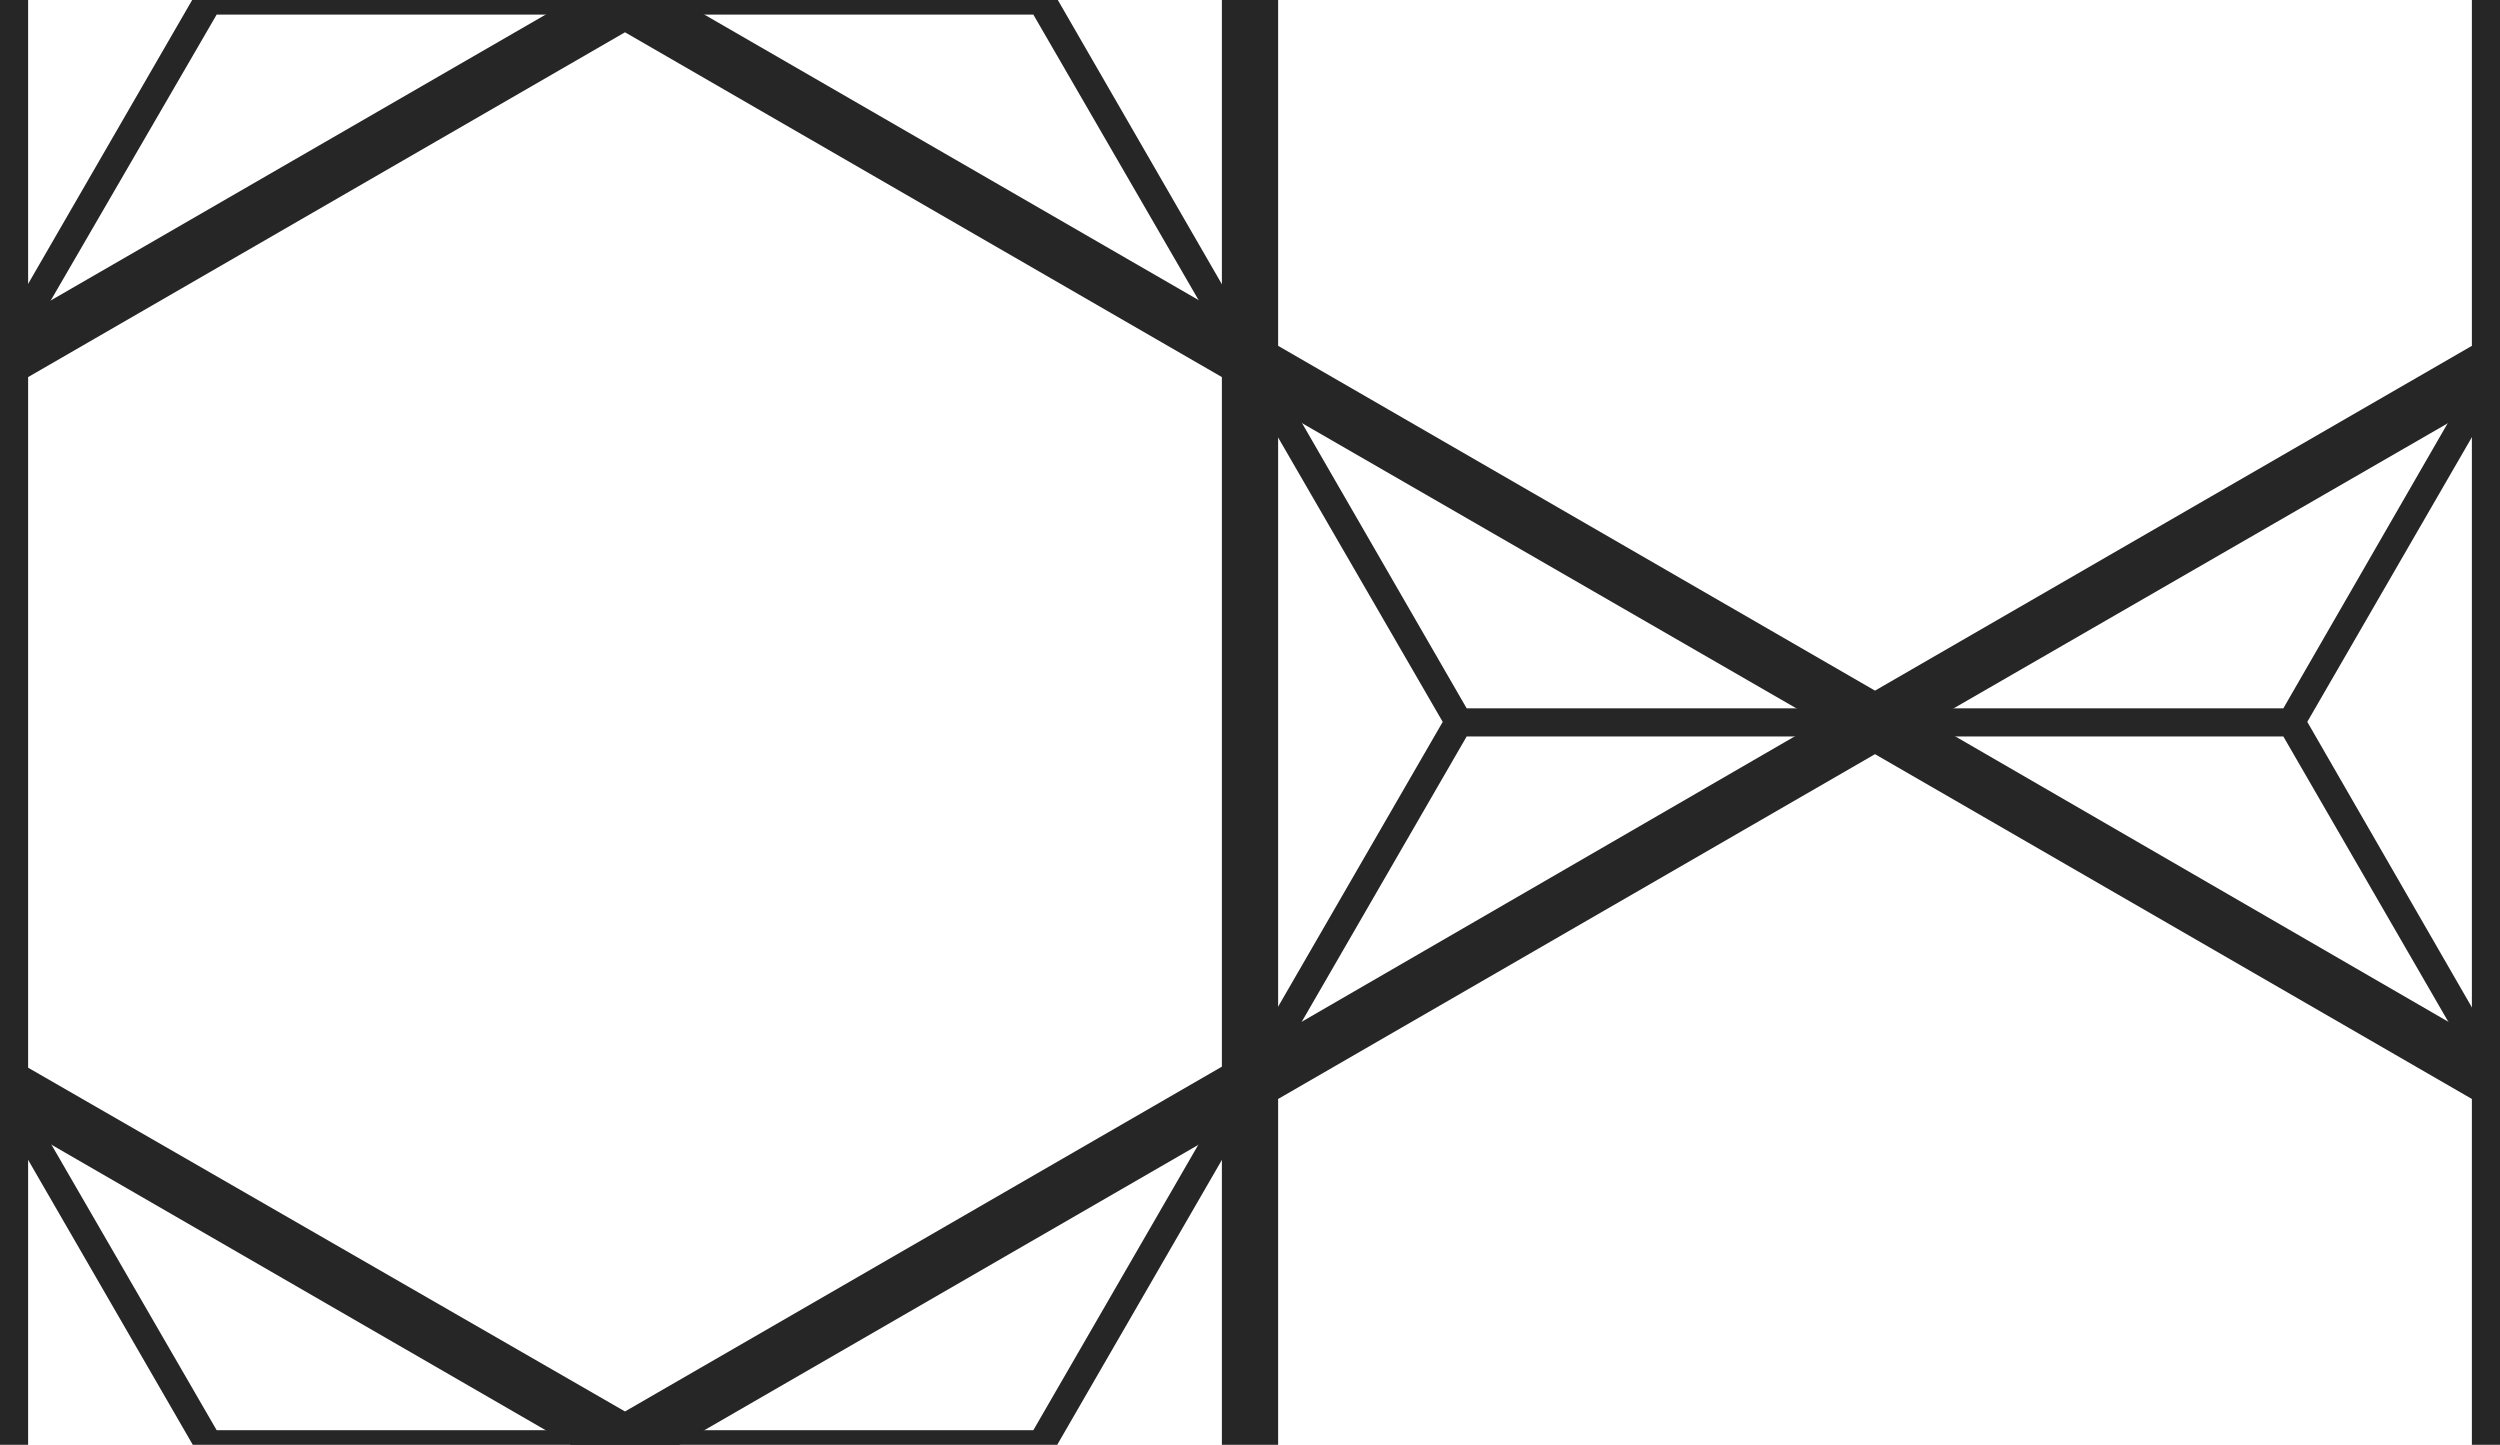 <?xml version="1.0" encoding="UTF-8"?>
<!DOCTYPE svg PUBLIC "-//W3C//DTD SVG 1.1//EN" "http://www.w3.org/Graphics/SVG/1.1/DTD/svg11.dtd">
<!-- Creator: CorelDRAW X8 -->
<svg xmlns="http://www.w3.org/2000/svg" xml:space="preserve" width="2.4in" height="1.387in" version="1.1" style="shape-rendering:geometricPrecision; text-rendering:geometricPrecision; image-rendering:optimizeQuality; fill-rule:evenodd; clip-rule:evenodd"
viewBox="0 0 2400 1387"
 xmlns:xlink="http://www.w3.org/1999/xlink">
 <defs>
  <style type="text/css">
   <![CDATA[
    .fil0 {fill:#262626;fill-rule:nonzero}
   ]]>
  </style>
 </defs>
 <g id="Layer_x0020_1">
  <g id="_800376776">
   <path class="fil0" d="M2373 1l0 -27 54 0 0 1050 0 0 0 389 -54 0 0 -358 -573 -331 -573 331 0 358 -54 0 0 -327 -573 331 -573 -331 0 327 -54 0 0 -1439 54 0 0 327 573 -331 573 331 0 -327 54 0 0 358 573 331 573 -331 0 -331zm0 392l-520 300 520 301 0 -601zm-1773 962l573 -331 0 -662 -573 -331 -573 331 0 663 573 330zm627 -361l520 -301 -520 -300 0 601z"/>
   <path class="fil0" d="M1408 680l784 0 196 -340 23 14 -196 339 196 340 -23 13 -196 -339 -784 0 -400 692 -816 0 -204 -353 -1 -6 0 -693 1 -7 204 -353 816 0 400 693zm-1395 356l195 337 784 0 393 -680 -393 -679 -784 0 -195 336 0 686z"/>
  </g>
 </g>
</svg>
